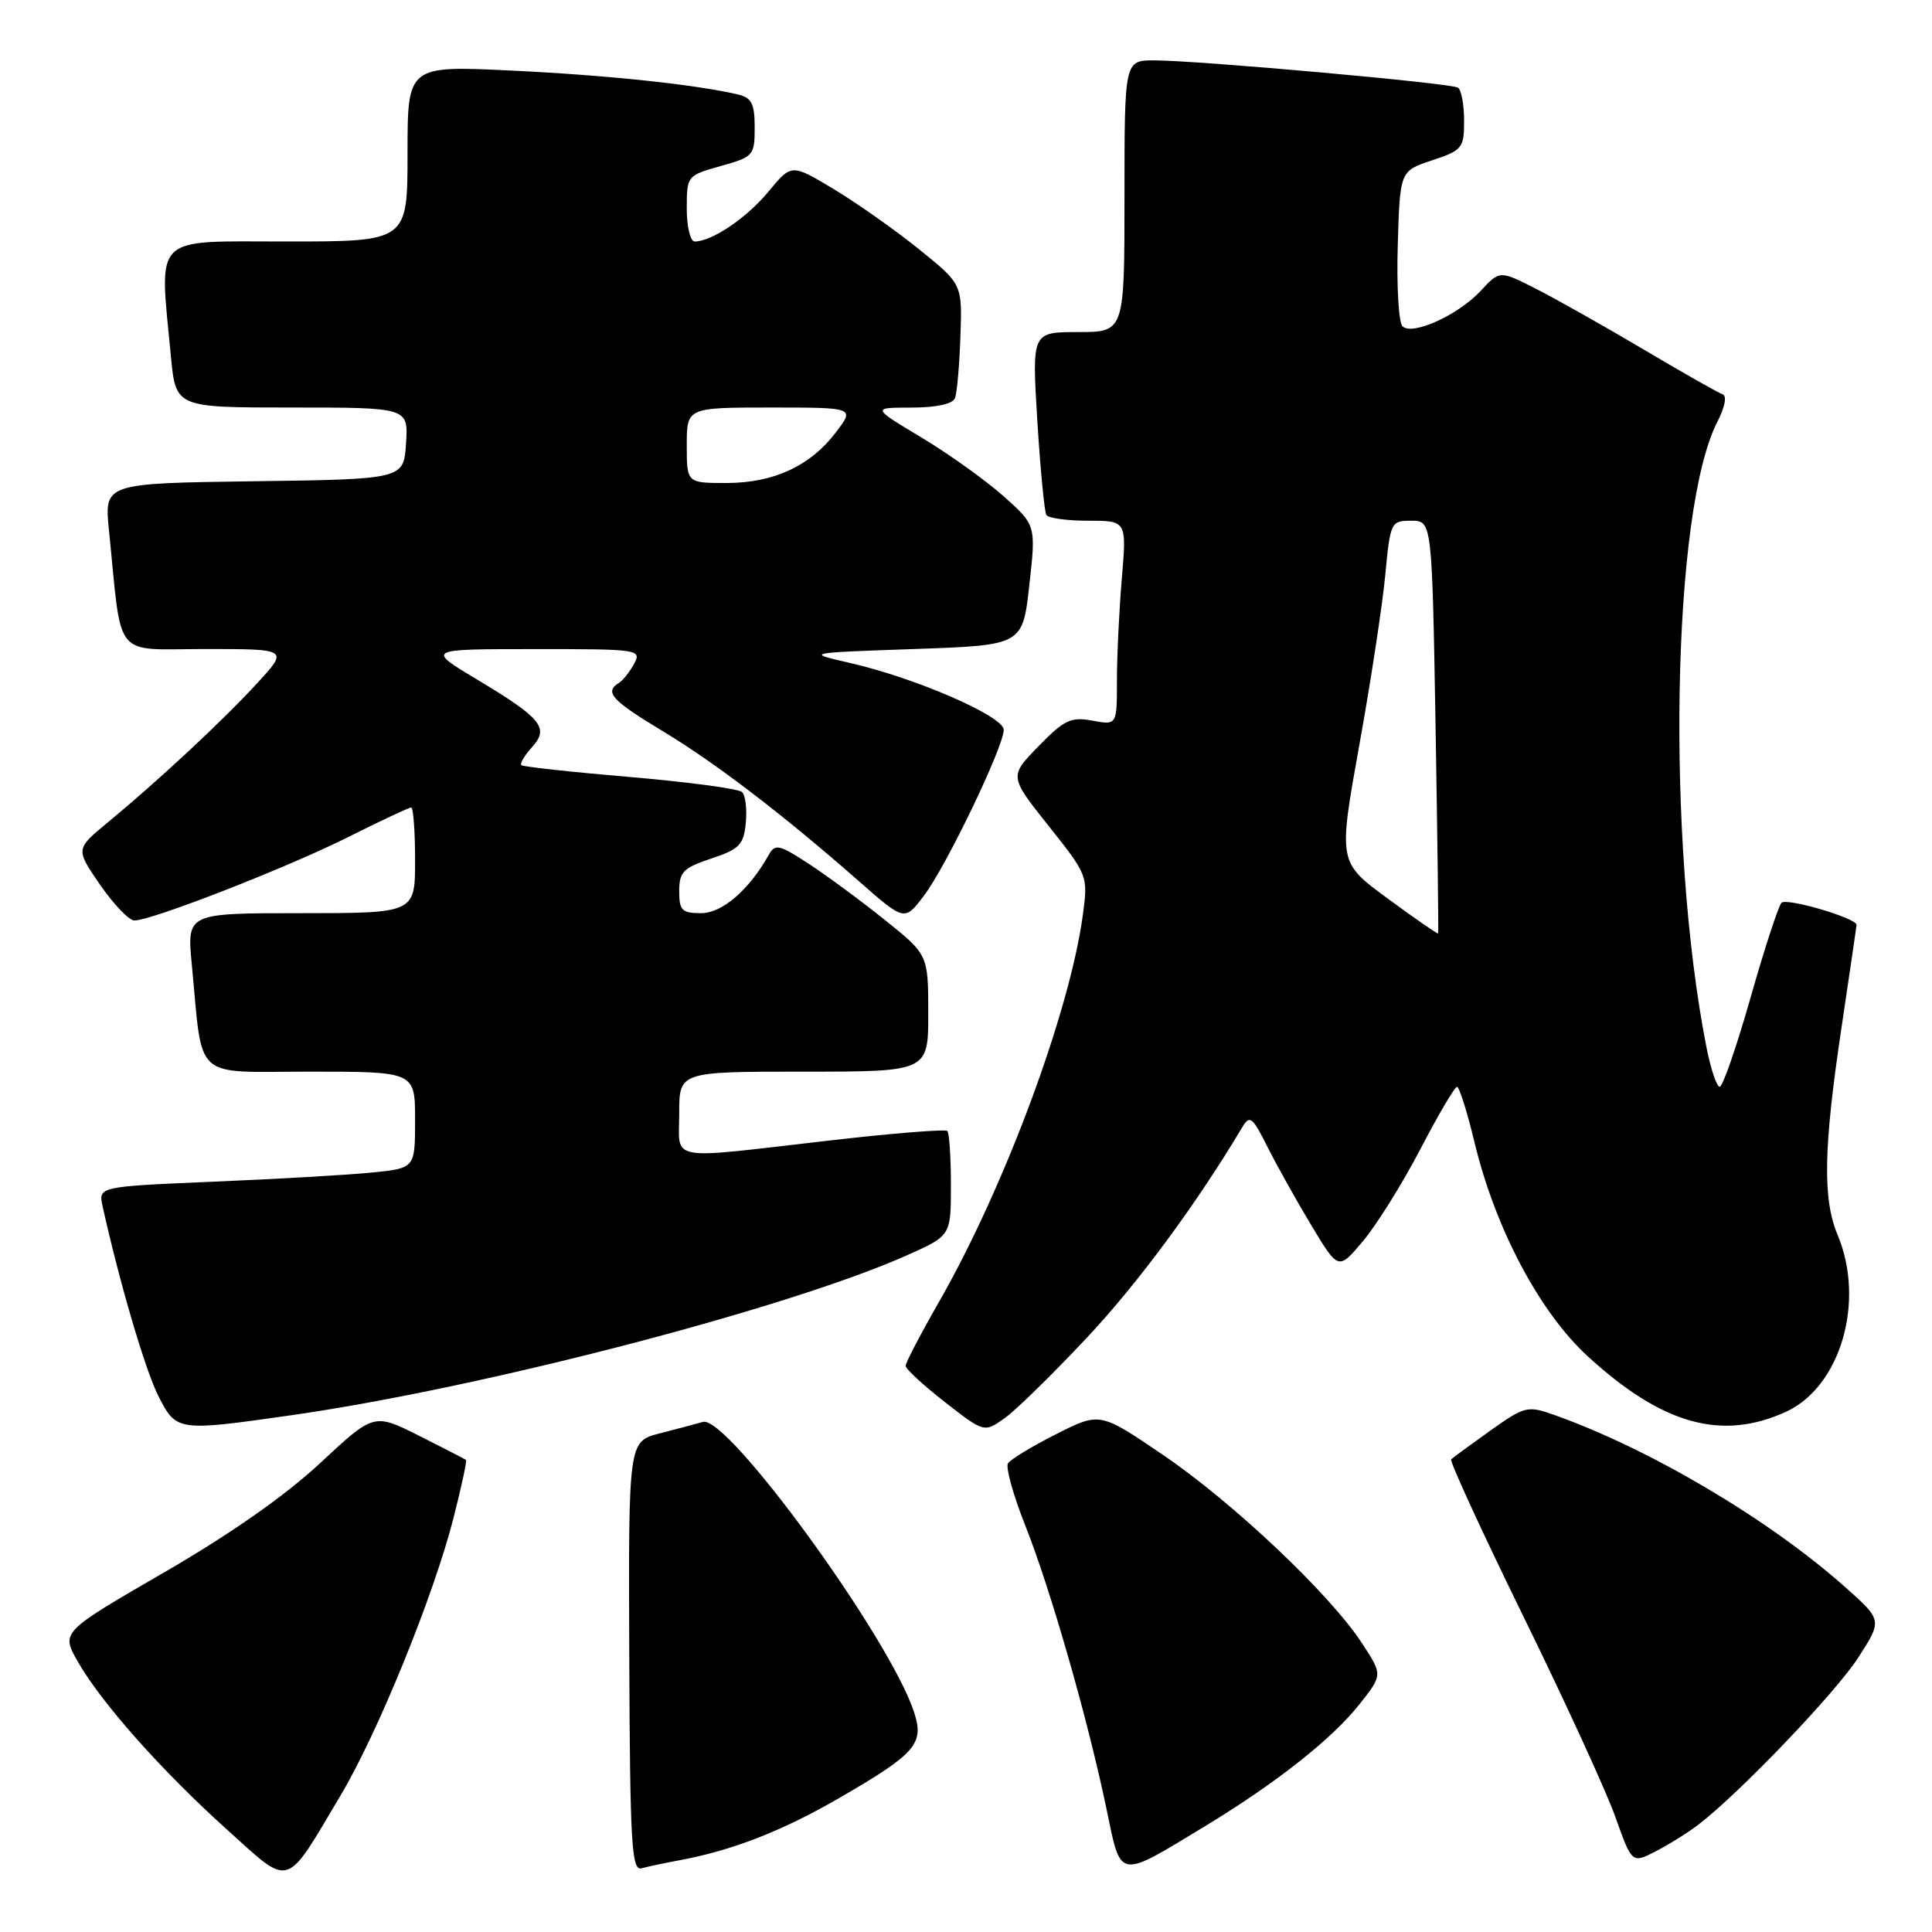 <?xml version="1.0" encoding="UTF-8" standalone="no"?>
<!DOCTYPE svg PUBLIC "-//W3C//DTD SVG 1.1//EN" "http://www.w3.org/Graphics/SVG/1.1/DTD/svg11.dtd" >
<svg xmlns="http://www.w3.org/2000/svg" xmlns:xlink="http://www.w3.org/1999/xlink" version="1.1" viewBox="0 0 256 256">
 <g >
 <path fill="currentColor"
d=" M 45.17 237.83 C 50.08 229.57 57.46 211.43 60.07 201.22 C 61.13 197.07 61.89 193.57 61.75 193.45 C 61.61 193.34 58.81 191.89 55.52 190.24 C 49.54 187.24 49.54 187.24 42.42 193.87 C 37.82 198.16 30.51 203.28 21.70 208.38 C 8.09 216.26 8.09 216.26 10.29 220.14 C 13.38 225.58 21.42 234.64 30.11 242.46 C 38.63 250.14 37.69 250.43 45.17 237.83 Z  M 90.00 246.50 C 96.96 245.22 103.65 242.62 111.18 238.26 C 121.40 232.34 122.51 231.06 121.10 226.81 C 117.83 216.94 96.38 187.47 93.14 188.41 C 92.24 188.67 89.65 189.36 87.38 189.94 C 83.27 191.01 83.27 191.01 83.38 219.49 C 83.48 244.29 83.69 247.92 85.00 247.56 C 85.83 247.33 88.08 246.86 90.00 246.50 Z  M 159.69 241.97 C 169.10 236.26 176.50 230.42 180.14 225.82 C 183.22 221.93 183.22 221.93 180.46 217.72 C 176.23 211.24 163.43 199.13 154.13 192.80 C 145.75 187.10 145.75 187.10 139.95 190.03 C 136.76 191.64 133.88 193.38 133.56 193.91 C 133.23 194.43 134.27 198.16 135.87 202.18 C 139.22 210.63 144.15 227.84 146.61 239.67 C 148.58 249.14 148.01 249.05 159.69 241.97 Z  M 225.00 241.81 C 230.42 237.68 243.28 224.25 246.26 219.59 C 249.42 214.68 249.42 214.68 244.46 210.27 C 234.36 201.29 218.55 191.95 205.87 187.46 C 202.42 186.24 202.02 186.33 197.48 189.56 C 194.86 191.43 192.52 193.14 192.29 193.37 C 192.06 193.61 196.36 202.95 201.84 214.15 C 207.33 225.34 212.81 237.30 214.03 240.71 C 216.24 246.93 216.24 246.93 219.37 245.32 C 221.09 244.44 223.62 242.86 225.00 241.81 Z  M 144.03 177.24 C 150.81 170.01 158.55 159.52 164.61 149.36 C 165.60 147.70 165.95 147.98 167.97 152.01 C 169.21 154.48 171.83 159.16 173.79 162.42 C 177.35 168.33 177.35 168.33 180.63 164.42 C 182.44 162.26 185.85 156.79 188.21 152.26 C 190.57 147.73 192.75 144.02 193.06 144.01 C 193.36 144.01 194.39 147.26 195.35 151.25 C 198.10 162.73 203.99 173.88 210.43 179.76 C 220.27 188.76 228.11 190.95 236.61 187.09 C 243.87 183.79 247.19 172.49 243.50 163.65 C 241.49 158.86 241.62 152.14 244.01 136.16 C 245.10 128.82 246.00 122.70 246.00 122.55 C 246.00 121.65 236.69 118.92 236.05 119.63 C 235.63 120.11 233.77 125.79 231.94 132.25 C 230.10 138.71 228.27 144.00 227.87 144.00 C 227.47 144.00 226.68 141.64 226.11 138.75 C 220.75 111.47 221.53 67.55 227.57 55.87 C 228.56 53.94 228.85 52.45 228.26 52.25 C 227.71 52.07 223.04 49.42 217.88 46.36 C 212.72 43.31 206.30 39.68 203.61 38.31 C 198.72 35.82 198.72 35.82 196.22 38.52 C 193.21 41.76 187.12 44.52 185.83 43.23 C 185.33 42.73 185.05 37.90 185.21 32.49 C 185.50 22.66 185.50 22.66 189.75 21.25 C 193.77 19.91 194.00 19.63 194.00 15.98 C 194.00 13.85 193.63 11.89 193.18 11.61 C 192.21 11.01 158.65 8.00 152.95 8.00 C 149.00 8.00 149.00 8.00 149.00 26.00 C 149.00 44.00 149.00 44.00 142.86 44.00 C 136.73 44.00 136.73 44.00 137.45 55.74 C 137.85 62.19 138.39 67.82 138.65 68.24 C 138.91 68.66 141.41 69.00 144.21 69.00 C 149.29 69.00 149.29 69.00 148.65 76.65 C 148.29 80.86 148.00 86.95 148.00 90.20 C 148.00 96.09 148.00 96.09 144.75 95.49 C 141.90 94.96 141.02 95.38 137.61 98.88 C 133.72 102.87 133.72 102.87 138.95 109.44 C 144.15 115.98 144.18 116.05 143.48 121.26 C 141.73 134.12 133.15 157.23 124.50 172.37 C 122.02 176.69 120.00 180.57 120.00 180.98 C 120.00 181.39 122.34 183.55 125.21 185.79 C 130.41 189.84 130.41 189.84 133.13 187.91 C 134.62 186.85 139.53 182.04 144.03 177.24 Z  M 38.50 187.54 C 63.68 183.96 104.47 173.36 120.25 166.30 C 126.00 163.73 126.00 163.73 126.00 157.03 C 126.00 153.35 125.79 150.12 125.52 149.86 C 125.26 149.60 118.17 150.17 109.77 151.14 C 88.05 153.64 90.00 154.00 90.00 147.50 C 90.00 142.00 90.00 142.00 106.50 142.00 C 123.00 142.00 123.00 142.00 123.00 134.25 C 122.99 126.50 122.99 126.50 117.25 121.90 C 114.09 119.36 109.54 116.01 107.15 114.45 C 103.27 111.91 102.70 111.78 101.88 113.25 C 99.27 117.91 95.70 121.00 92.91 121.00 C 90.36 121.00 90.00 120.64 90.00 118.08 C 90.00 115.54 90.54 114.99 94.25 113.76 C 97.98 112.52 98.54 111.94 98.82 109.05 C 99.00 107.23 98.78 105.39 98.32 104.95 C 97.87 104.51 91.20 103.62 83.50 102.96 C 75.80 102.31 69.32 101.60 69.09 101.39 C 68.86 101.18 69.49 100.12 70.48 99.02 C 72.82 96.44 71.80 95.19 63.10 89.97 C 56.50 86.01 56.50 86.01 70.79 86.01 C 84.62 86.00 85.04 86.06 84.03 87.94 C 83.46 89.01 82.54 90.17 81.99 90.50 C 80.06 91.70 81.07 92.82 87.75 96.84 C 94.82 101.10 103.71 107.90 113.83 116.78 C 119.85 122.07 119.85 122.07 122.40 118.72 C 125.34 114.87 133.00 98.95 133.00 96.70 C 133.00 94.91 121.30 89.82 112.61 87.84 C 106.73 86.50 106.73 86.50 121.11 86.00 C 135.50 85.50 135.50 85.50 136.39 77.54 C 137.28 69.58 137.28 69.58 132.94 65.72 C 130.55 63.60 125.65 60.10 122.05 57.94 C 115.50 54.01 115.50 54.01 120.78 54.01 C 124.09 54.00 126.24 53.53 126.54 52.75 C 126.81 52.05 127.13 48.38 127.26 44.57 C 127.50 37.65 127.50 37.65 121.84 33.08 C 118.73 30.56 113.64 26.97 110.53 25.09 C 104.88 21.69 104.88 21.69 101.85 25.36 C 98.97 28.86 94.33 32.00 92.05 32.00 C 91.47 32.00 91.00 30.03 91.00 27.63 C 91.00 23.30 91.05 23.25 95.50 22.00 C 99.84 20.79 100.00 20.60 100.00 16.89 C 100.00 13.72 99.60 12.95 97.75 12.51 C 92.09 11.19 80.36 9.95 67.75 9.35 C 54.00 8.69 54.00 8.69 54.00 20.34 C 54.00 32.00 54.00 32.00 38.00 32.00 C 19.97 32.00 21.10 30.87 22.65 47.25 C 23.29 54.00 23.29 54.00 38.70 54.00 C 54.11 54.00 54.11 54.00 53.80 58.75 C 53.50 63.50 53.50 63.50 33.65 63.77 C 13.81 64.04 13.81 64.04 14.44 70.27 C 16.20 87.67 14.84 86.00 27.22 86.00 C 38.25 86.00 38.25 86.00 34.04 90.57 C 29.46 95.55 20.95 103.47 14.25 109.00 C 10.01 112.50 10.01 112.50 13.25 117.22 C 15.04 119.81 17.08 121.95 17.79 121.97 C 19.98 122.02 38.06 114.97 46.23 110.87 C 50.48 108.74 54.19 107.00 54.48 107.00 C 54.77 107.00 55.00 110.15 55.00 114.00 C 55.00 121.00 55.00 121.00 39.88 121.00 C 24.77 121.00 24.77 121.00 25.41 127.75 C 26.92 143.43 25.35 142.00 41.09 142.00 C 55.00 142.00 55.00 142.00 55.00 148.40 C 55.00 154.80 55.00 154.80 49.25 155.37 C 46.09 155.69 36.64 156.23 28.26 156.58 C 13.02 157.23 13.02 157.23 13.60 159.86 C 15.83 169.93 19.26 181.59 20.99 184.99 C 23.38 189.66 23.49 189.68 38.50 187.54 Z  M 183.89 119.07 C 177.33 114.25 177.33 114.25 180.09 98.87 C 181.62 90.42 183.17 80.24 183.55 76.25 C 184.22 69.17 184.30 69.00 186.99 69.00 C 189.75 69.00 189.75 69.00 190.22 96.25 C 190.47 111.24 190.63 123.59 190.56 123.69 C 190.50 123.80 187.50 121.72 183.89 119.07 Z  M 91.00 59.00 C 91.00 54.00 91.00 54.00 102.13 54.00 C 113.26 54.00 113.26 54.00 110.79 57.25 C 107.39 61.74 102.52 64.00 96.25 64.00 C 91.00 64.00 91.00 64.00 91.00 59.00 Z "/>
</g>
</svg>